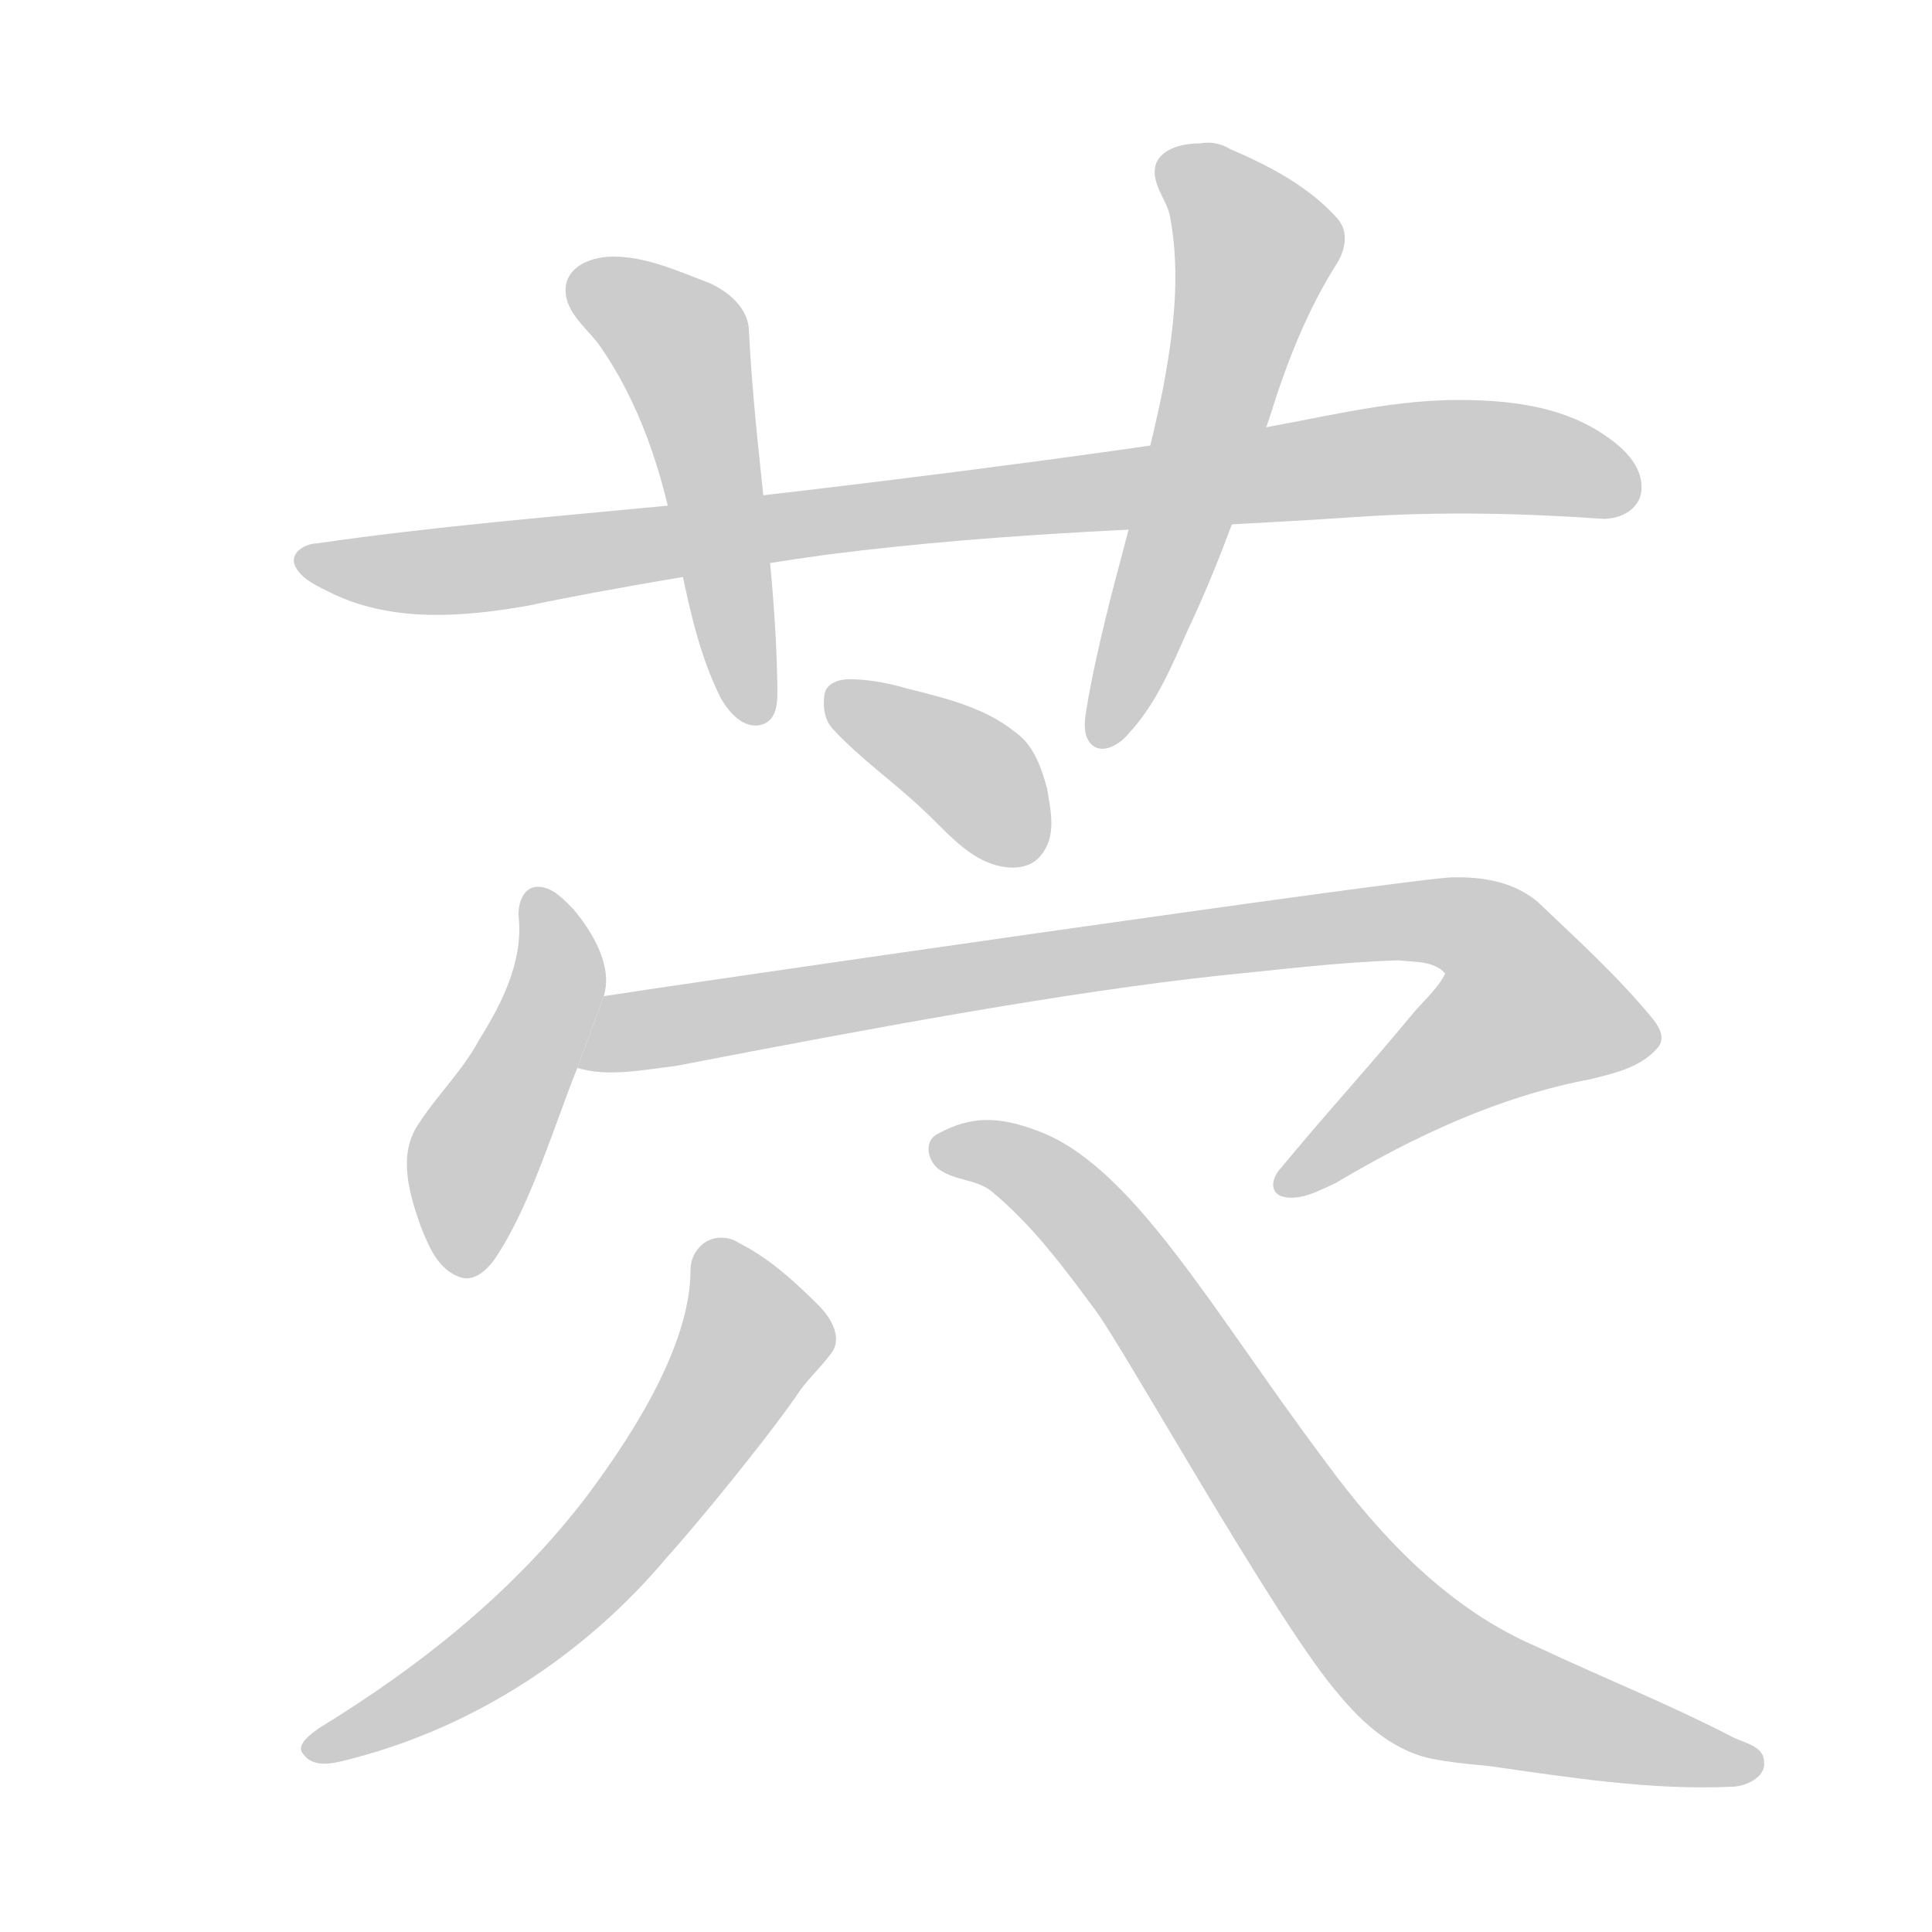 <!--
AnimCJK 2016-2018 Copyright Francois Mizessyn, https://github.com/parsimonhi/animCJK
Derived from:
    MakeMeAHanzi project - https://github.com/skishore/makemeahanzi
    Arphic PL KaitiM GB - https://apps.ubuntu.com/cat/applications/precise/fonts-arphic-gkai00mp/
    Arphic PL UKai - https://apps.ubuntu.com/cat/applications/fonts-arphic-ukai/
You can redistribute and/or modify this file under the terms of the Arphic Public License
as published by Arphic Technology Co., Ltd.
You should have received a copy of this license (the directory "APL") along with this file;
if not, see http://ftp.gnu.org/non-gnu/chinese-fonts-truetype/LICENSE.
-->
<svg id="z33555" class="acjk" version="1.1" viewBox="0 0 1024 1024" xmlns="http://www.w3.org/2000/svg" xmlns:xlink="http://www.w3.org/1999/xlink">
<style>
<![CDATA[
@keyframes z33555k {
	from {
		stroke:#ccc;
		stroke-dashoffset:3334;
	}
	1% {
		stroke:#c00;
		stroke-dashoffset:3334;
	}
	75% {
		stroke:#c00;
		stroke-dashoffset:0;
	}
	to {
		stroke:#000;
	}
}
#z33555 path[clip-path] {
	animation:z33555k 1s linear both;
	stroke-dasharray:3334;
	stroke-width:128;
	stroke-linecap:round;
	fill:none;
}
#z33555 path[clip-path="url(#z33555c1)"] {animation-delay:1s;}
#z33555 path[clip-path="url(#z33555c2)"] {animation-delay:2s;}
#z33555 path[clip-path="url(#z33555c3)"] {animation-delay:3s;}
#z33555 path[clip-path="url(#z33555c4)"] {animation-delay:4s;}
#z33555 path[clip-path="url(#z33555c5)"] {animation-delay:5s;}
#z33555 path[clip-path="url(#z33555c6)"] {animation-delay:6s;}
#z33555 path[clip-path="url(#z33555c7)"] {animation-delay:7s;}
#z33555 path[clip-path="url(#z33555c8)"] {animation-delay:8s;}
#z33555 path {fill:#ccc;}
]]>
</style>
<path id="z33555d1" d="M 773,212 C 733,212 695,223 656,229 591,240 433,260 354,268 292,274 230,279 168,288 163,288 154,292 156,299 159,307 169,311 177,315 209,330 246,327 280,321 322,312 395,300 438,294 541,281 616,281 719,274 763,271 807,272 850,275 859,275 869,270 870,260 871,246 859,236 848,229 826,215 799,212 773,212 Z"/>
<path id="z33555d2" d="M 325,136 C 315,136 302,140 300,151 298,164 310,173 317,182 339,213 351,250 358,287 364,315 369,344 382,370 386,377 394,387 404,384 413,381 412,370 412,362 411,300 400,238 397,176 397,164 387,155 376,150 360,144 343,136 325,136 Z"/>
<path id="z33555d3" d="M 636,76 C 628,76 617,78 613,86 609,96 618,105 620,114 626,145 622,177 616,208 605,262 587,315 577,369 576,377 572,389 579,395 585,400 594,394 598,389 613,373 621,353 630,333 647,297 660,259 673,221 682,192 693,164 709,139 713,132 715,123 709,116 694,99 673,88 652,79 647,76 642,75 636,76 Z"/>
<path id="z33555d4" d="M 450,360 C 445,360 438,362 437,368 436,375 437,382 442,387 456,402 473,414 488,428 500,439 511,453 526,458 535,461 546,461 552,453 560,443 557,430 555,418 552,407 548,395 538,388 522,375 501,370 481,365 471,362 460,360 450,360 Z"/>
<path id="z33555d5" d="M 285,470 C 277,470 274,480 275,487 277,510 266,532 254,551 245,568 231,581 221,597 211,613 217,633 223,650 227,660 232,673 244,677 253,680 261,670 265,663 282,636 294,596 306,566 L 320,528 C 325,512 314,494 304,482 299,477 293,470 285,470 Z"/>
<path id="z33555d6" d="M 773,465 770,465 C 751,465 351,523 320,528 L 306,566 C 322,571 341,567 358,565 467,544 564,526 647,517 678,514 709,510 741,509 749,510 760,509 766,516 762,524 755,530 749,537 726,565 702,591 679,619 675,623 672,631 679,634 689,637 699,631 708,627 750,602 795,581 843,572 855,569 869,566 878,556 883,551 880,545 876,540 858,518 836,498 815,478 803,468 788,465 773,465 Z"/>
<path id="z33555d7" d="M 382,656 C 373,656 366,664 366,673 366,709 341,753 311,793 273,843 223,883 169,916 165,919 156,925 161,930 167,938 179,934 187,932 252,915 310,877 353,826 371,806 406,763 422,740 427,732 434,726 440,718 447,710 441,699 434,692 422,680 408,667 392,659 389,657 386,656 382,656 Z"/>
<path id="z33555d8" d="M 497,601 C 489,605 492,616 498,620 507,626 517,625 525,631 547,649 564,672 581,695 597,717 674,855 707,895 720,911 736,927 758,932 768,934 778,935 789,936 831,942 875,949 918,947 925,947 936,942 935,934 935,925 924,924 917,920 884,903 849,889 815,873 768,853 732,815 702,774 642,694 600,617 549,599 530,592 515,591 497,601 Z"/>
<defs>
	<clipPath id="z33555c1"><use xlink:href="#z33555d1"/></clipPath>
	<clipPath id="z33555c2"><use xlink:href="#z33555d2"/></clipPath>
	<clipPath id="z33555c3"><use xlink:href="#z33555d3"/></clipPath>
	<clipPath id="z33555c4"><use xlink:href="#z33555d4"/></clipPath>
	<clipPath id="z33555c5"><use xlink:href="#z33555d5"/></clipPath>
	<clipPath id="z33555c6"><use xlink:href="#z33555d6"/></clipPath>
	<clipPath id="z33555c7"><use xlink:href="#z33555d7"/></clipPath>
	<clipPath id="z33555c8"><use xlink:href="#z33555d8"/></clipPath>
</defs>
<path pathLength="3333" clip-path="url(#z33555c1)" d="M 168,300 758,242 864,261"/>
<path pathLength="3333" clip-path="url(#z33555c2)" d="M 306,153 360,182 399,376"/>
<path pathLength="3333" clip-path="url(#z33555c3)" d="M 622,89 668,134 587,390"/>
<path pathLength="3333" clip-path="url(#z33555c4)" d="M 445,371 550,450.6"/>
<path pathLength="3333" clip-path="url(#z33555c5)" d="M 286,481 295,524 238,669"/>
<path pathLength="3333" clip-path="url(#z33555c6)" d="M 310,558 775,482 825,547 686,626"/>
<path pathLength="3333" clip-path="url(#z33555c7)" d="M 378,664 402,711 336,806 255,883 167,927"/>
<path pathLength="3333" clip-path="url(#z33555c8)" d="M 501,612 562,634 747,875 928,933"/>
</svg>